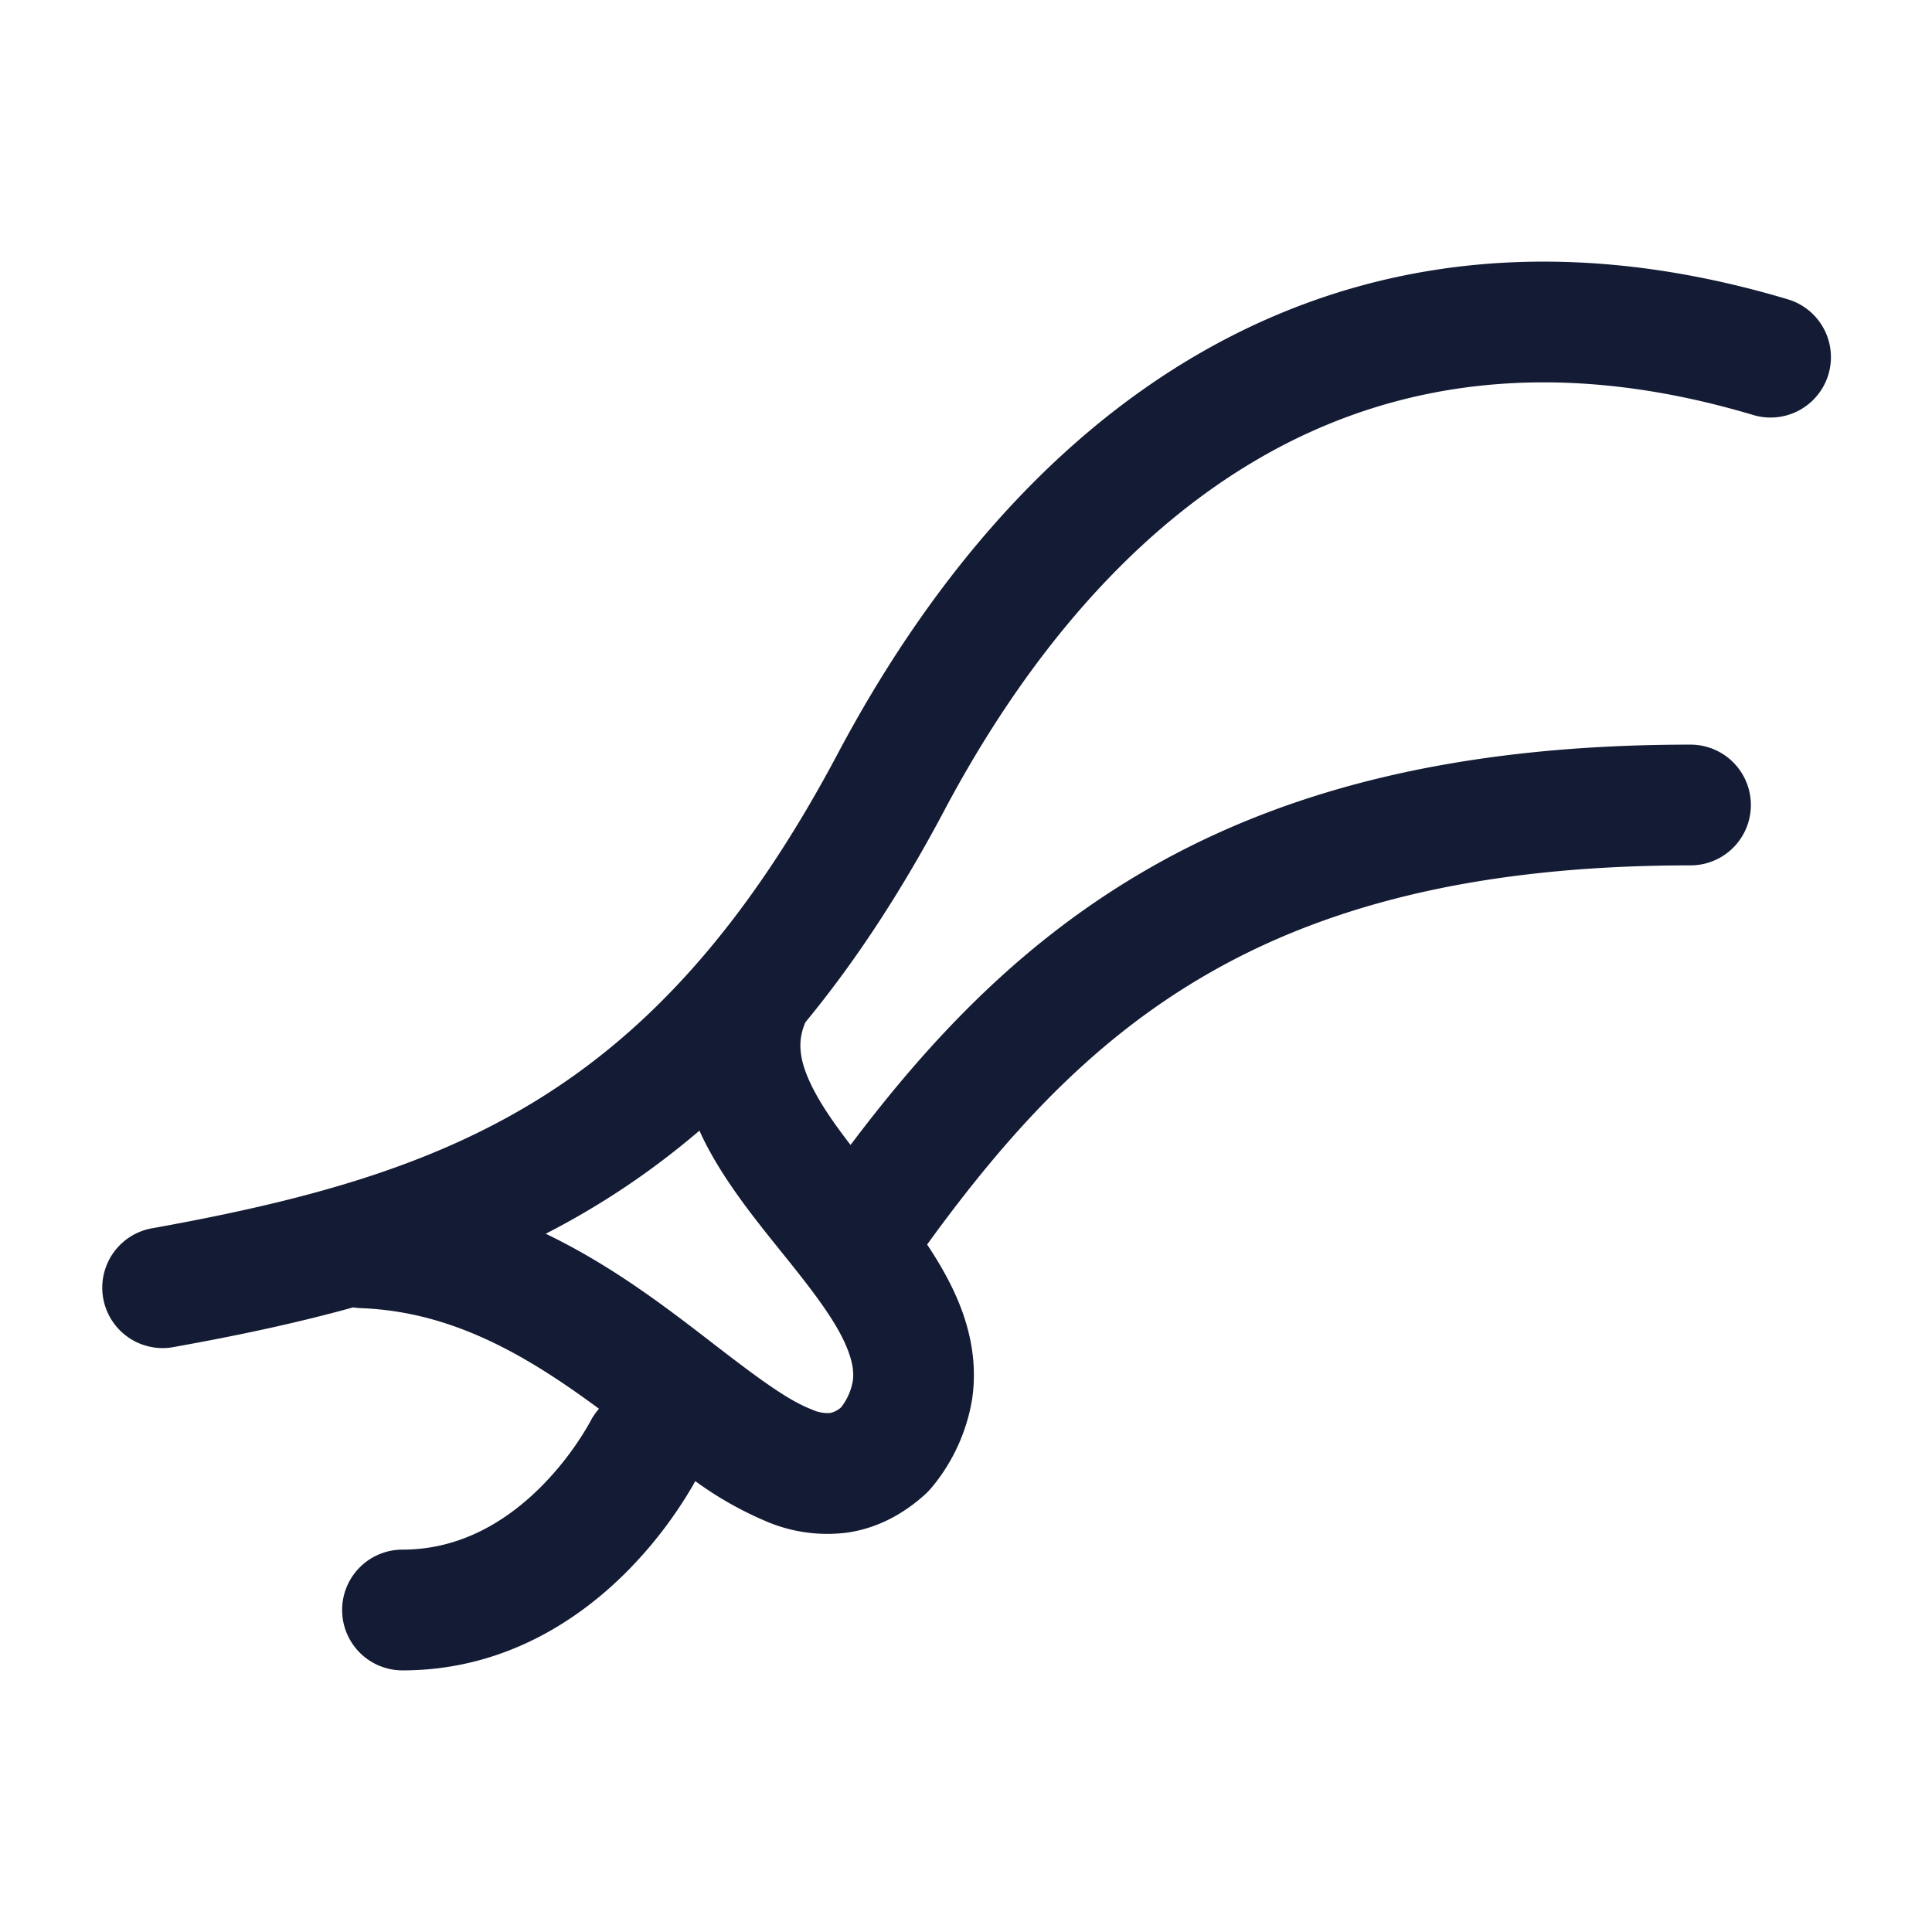 <svg xmlns="http://www.w3.org/2000/svg" width="24" height="24" fill="none"><path fill="#141B34" fill-rule="evenodd" d="M15.67 5.678c-1.644.942-2.953 2.532-3.938 4.387-.546 1.03-1.12 1.898-1.727 2.634-.1.23-.082.46.073.78.116.239.283.478.488.744.974-1.294 2.081-2.47 3.564-3.352C15.86 9.84 18.039 9.25 21 9.25a.75.75 0 0 1 0 1.5c-2.753 0-4.653.547-6.103 1.41-1.37.815-2.397 1.944-3.38 3.3.18.27.344.562.449.867.11.32.167.678.109 1.06a2.3 2.3 0 0 1-.49 1.078 1 1 0 0 1-.079.086c-.28.258-.604.43-.97.486a1.93 1.93 0 0 1-.986-.125 4.4 4.4 0 0 1-.913-.513l-.033.059a5.308 5.308 0 0 1-.824 1.072c-.581.582-1.51 1.22-2.78 1.22a.75.75 0 0 1 0-1.5c.73 0 1.301-.362 1.72-.78a3.8 3.8 0 0 0 .607-.8l.004-.008a.8.8 0 0 1 .11-.162c-.879-.648-1.81-1.21-2.968-1.25a1 1 0 0 1-.087-.009c-.724.201-1.475.358-2.254.497a.75.75 0 0 1-.264-1.476c1.899-.34 3.452-.76 4.814-1.603 1.35-.835 2.572-2.124 3.725-4.297 1.066-2.008 2.547-3.856 4.518-4.986 1.995-1.143 4.429-1.512 7.29-.656a.75.75 0 0 1-.43 1.437c-2.488-.744-4.494-.408-6.114.52m-8.198 9.257q.63-.389 1.216-.889.02.045.04.087c.25.516.644 1.005.97 1.41l.099.123c.38.474.64.83.75 1.15.05.143.059.253.045.346a.74.74 0 0 1-.145.322.3.3 0 0 1-.136.07.46.46 0 0 1-.225-.043c-.294-.112-.65-.375-1.19-.79l-.072-.056c-.549-.423-1.227-.945-2.046-1.338q.352-.18.694-.392" clip-rule="evenodd"/></svg>